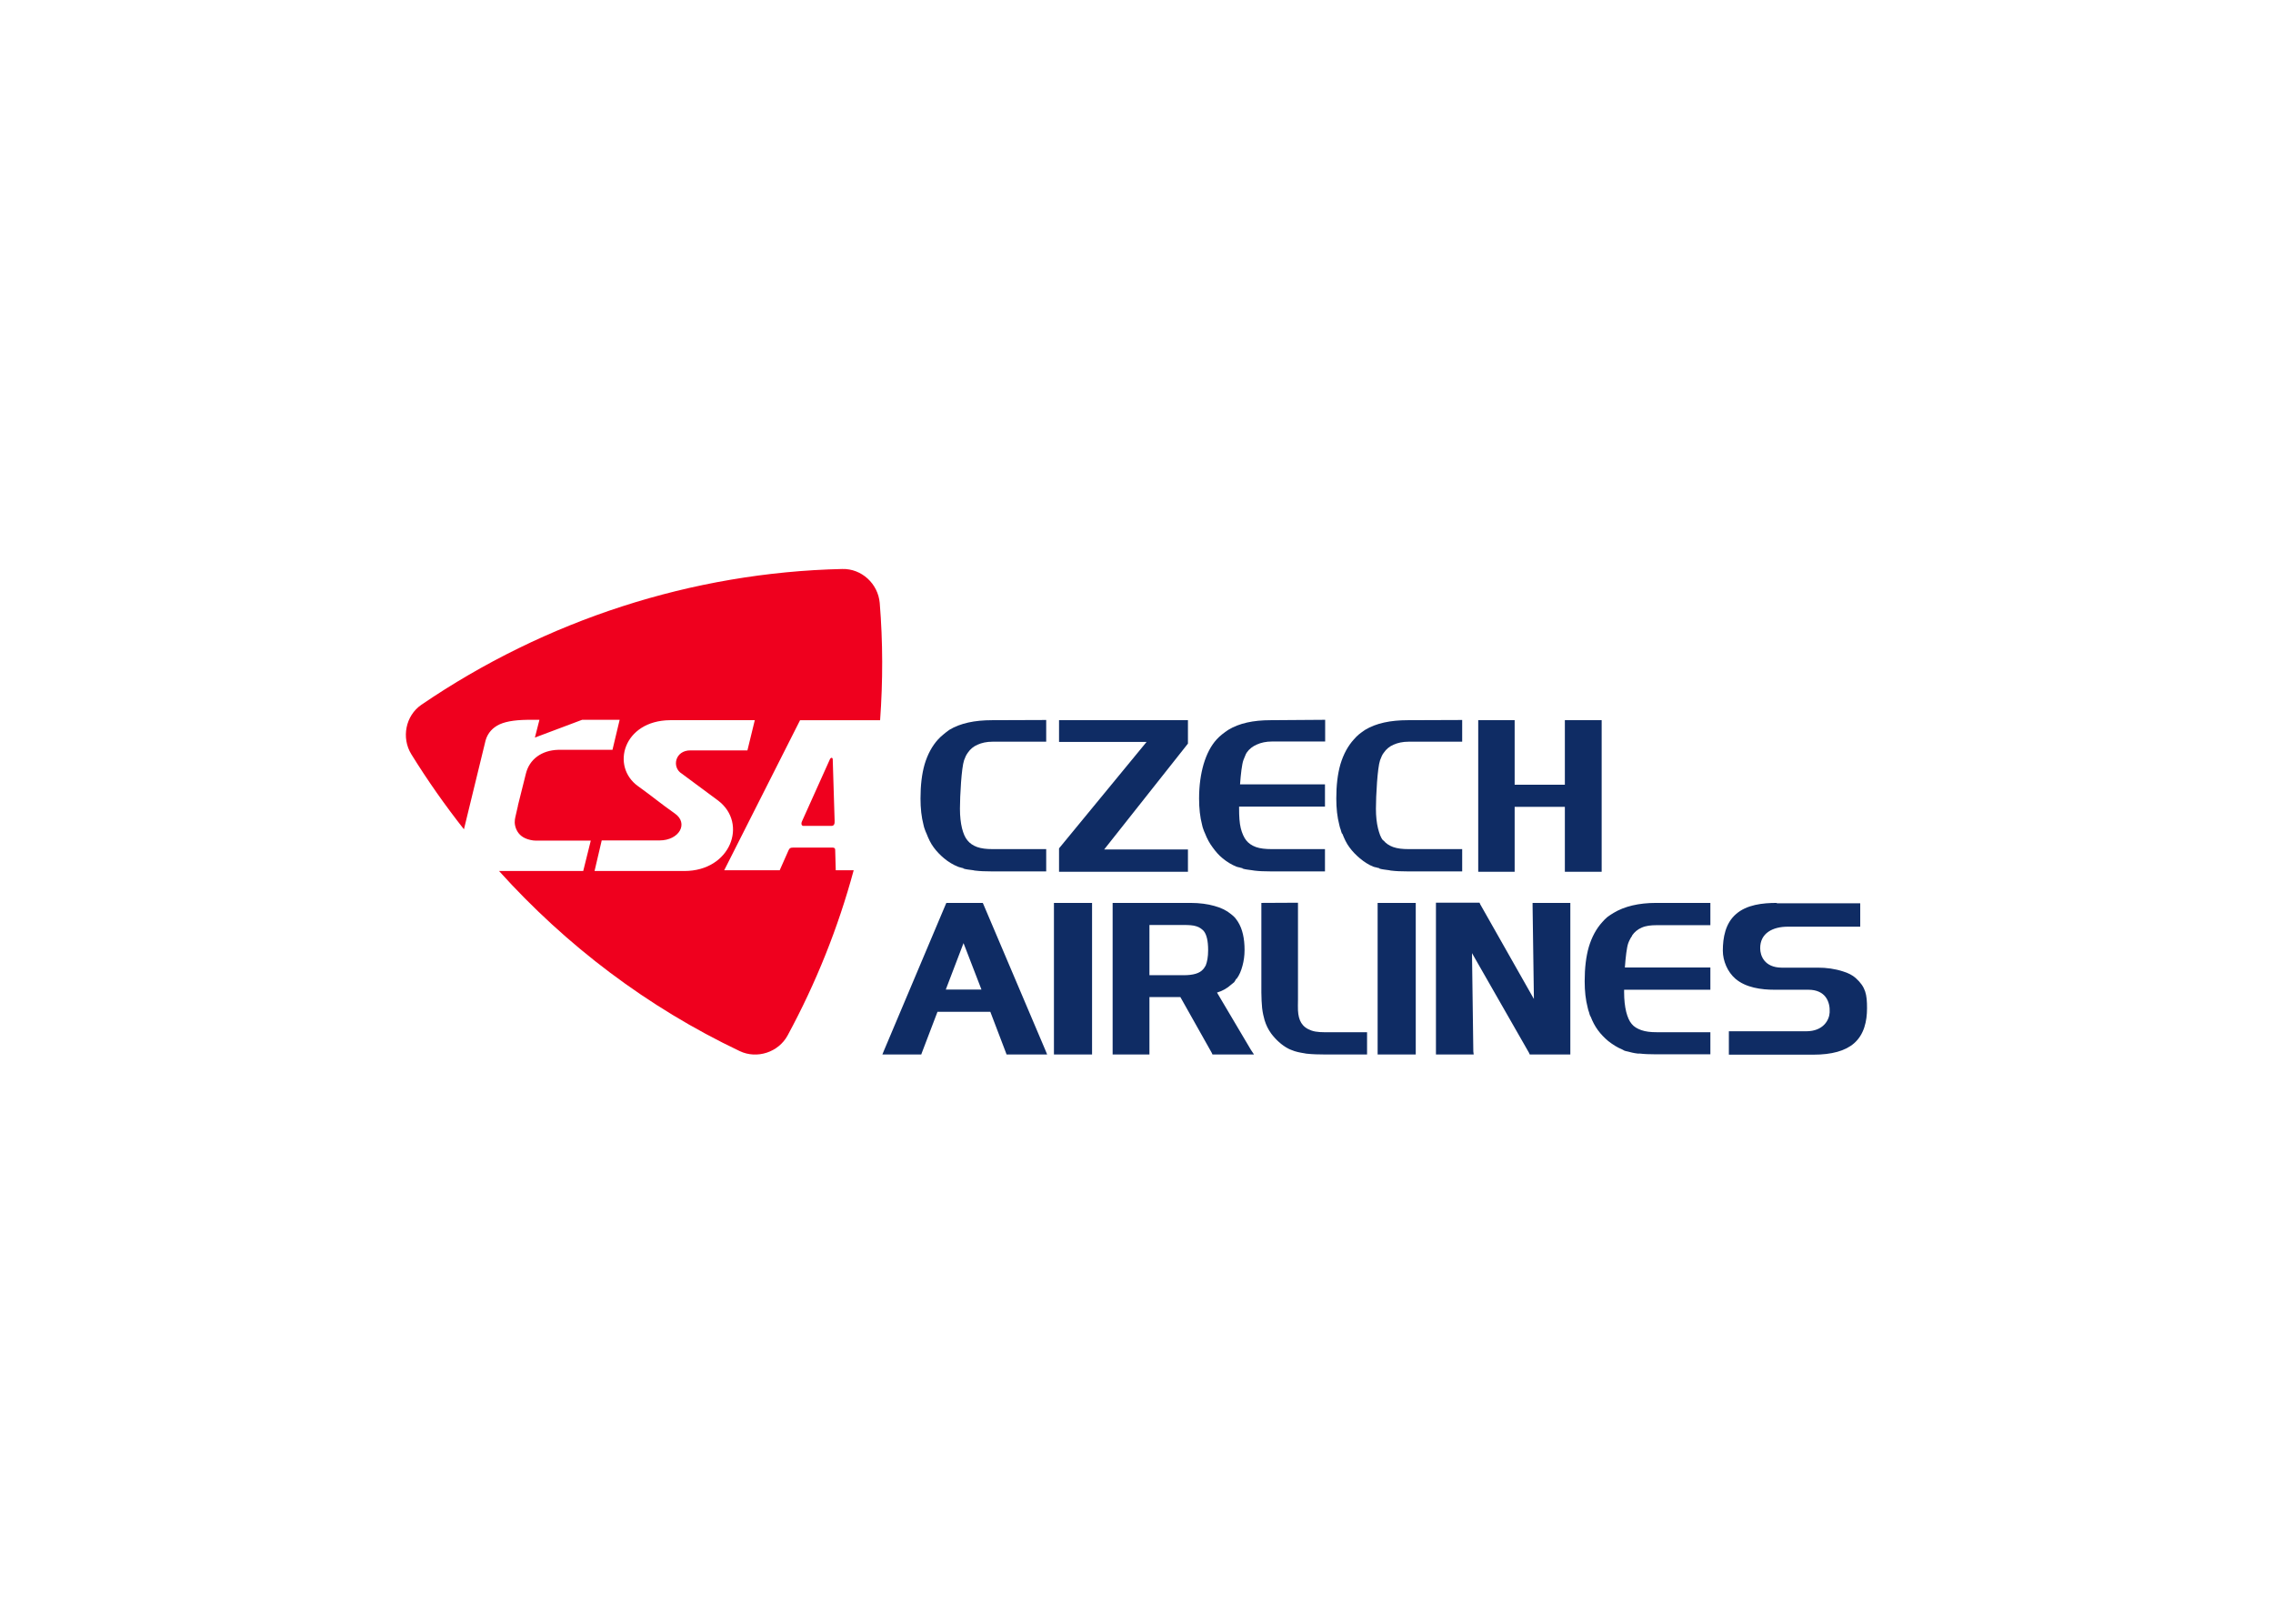 <svg clip-rule="evenodd" fill-rule="evenodd" stroke-linejoin="round" stroke-miterlimit="1.414" viewBox="0 0 560 400" xmlns="http://www.w3.org/2000/svg"><g transform="matrix(.465 0 0 .465 -41.707 -99.121)"><path d="m615.3 594.7c-9.2 0-16.8 1.6-22.6 5.1-1.1.7-2.1 1.6-3.1 2.4s-2 1.7-2.9 2.7c-3.1 3.4-5.5 7.8-7.1 13.1-1.5 5.2-2.2 11.2-2.2 18.2 0 5.2.5 9.8 1.6 14 .2.9.4 1.7.7 2.4.2.8.6 1.4.9 2.2 1 2.6 2.2 5.2 3.8 7.3 1.6 2.2 3.5 4.1 5.5 5.8 2.3 1.9 4.8 3.4 7.3 4.4.5.2.8.3 1.3.4.5.2 1.1.3 1.6.4v.2c1.5.5 3.3.6 5.3.9.4.1.7.2 1.1.2 2.4.3 5.2.4 8.2.4h29.3v-11.8h-28.4c-3.3 0-5.9-.3-8.2-1.1-2.2-.8-3.9-2-5.1-3.5-1.3-1.5-2.2-3.7-2.9-6.4-.7-2.9-1.1-6.3-1.1-10.4 0-6.8.8-21.7 2.2-25.7.3-.7.6-1.5.9-2.2s.8-1.3 1.1-1.8c1.3-1.9 3-3.3 5.1-4.2 2.2-1 4.8-1.6 8-1.6h28.4v-11.5zm35.5 0v11.5h46.4l-46.4 56.4v12.4h68.3v-11.8h-44.4l44.4-56.1v-12.4zm112.1 0c-9.2 0-16.6 1.6-22.4 5.1-1.1.7-2.3 1.6-3.3 2.4s-2 1.7-2.9 2.7c-3.1 3.4-5.3 7.8-6.9 13.1-1.5 5.2-2.4 11.2-2.4 18.2 0 5.2.5 9.8 1.6 14 .2.9.4 1.7.7 2.4.2.8.6 1.4.9 2.2 1 2.6 2.4 5.2 4 7.3 1.6 2.2 3.2 4.1 5.3 5.8 2.3 1.9 4.8 3.4 7.3 4.4.5.2 1.1.3 1.6.4.5.2 1.1.3 1.6.4v.2c1.5.5 3.1.6 5.1.9.4.1 1 .2 1.3.2 2.4.3 5.2.4 8.2.4h29.1v-11.8h-28.2c-3.3 0-6.2-.3-8.4-1.1s-3.9-2-5.1-3.5-2.2-3.7-2.9-6.4c-.7-2.9-.9-6.3-.9-10.4v-1.1h45.5v-11.8h-45c.4-5.5 1-10.7 1.8-12.9.3-.7.6-1.5.9-2.2s.5-1.3.9-1.8c1.3-1.9 3.2-3.3 5.3-4.2 2.2-1 4.9-1.6 8-1.6h28.2v-11.5zm72.7 0c-9.2 0-16.8 1.6-22.6 5.1-1.1.7-2.3 1.6-3.3 2.4s-1.8 1.7-2.7 2.7c-3.1 3.4-5.5 7.8-7.1 13.1-1.5 5.2-2.2 11.2-2.2 18.2 0 5.2.5 9.8 1.6 14 .2.9.4 1.7.7 2.4.2.8.4 1.4.7 2.2h.2c1 2.6 2.2 5.2 3.8 7.3 1.6 2.2 3.5 4.1 5.5 5.8 2.3 1.9 4.6 3.4 7.1 4.4.5.2 1.1.3 1.6.4.5.2 1.1.3 1.6.4v.2c1.5.5 3.4.6 5.3.9.4.1.7.2 1.1.2 2.4.3 5.2.4 8.2.4h29.3v-11.8h-28.4c-3.3 0-5.9-.3-8.2-1.1-2.2-.8-3.9-2-5.1-3.5h-.2c-1.3-1.5-2-3.7-2.7-6.4-.7-2.9-1.1-6.3-1.1-10.4 0-6.8.8-21.7 2.2-25.7.3-.7.6-1.5.9-2.2s.7-1.3 1.1-1.8c1.3-1.9 3-3.3 5.1-4.2 2.2-1 4.9-1.6 8-1.6h28.4v-11.5zm37.3 0v80.3h19.3v-34.4h26.6v34.4h19.5v-80.3h-19.5v34.2h-26.6v-32.6-1.6zm-281.8 96.8-.4.9-32.6 77.2-.9 2.2h20.6l.4-1.1 8.2-21.5h28l8.2 21.5.4 1.1h21.5l-.9-2.2-32.8-77.2-.4-.9h-18.2zm57 0v80.3h20.2v-80.3zm31.1 0v80.3h19.5v-30.4h16.4l16.6 29.5.4.9h22l-1.6-2.4-18-30.4c3-.9 5.4-2.3 7.5-4.2.5-.5 1.1-.8 1.6-1.3.4-.5.7-1.2 1.1-1.8h.2c1.5-2 2.4-4.3 3.1-6.9s1.1-5.3 1.1-8.4c0-6-1.1-11.1-3.5-14.9-.5-.7-1-1.5-1.6-2.2s-1.3-1.2-2-1.8c-2.4-2-5.2-3.4-8.9-4.4-3.5-1-7.8-1.6-12.6-1.6h-39.9zm78.8 0v47.5c0 3.1.2 5.8.4 8.2.3 2.5.8 4.7 1.3 6.4.8 2.6 1.9 4.9 3.5 7.1 2.4 3.2 5.6 6.2 9.1 8 .5.3 1.1.5 1.6.7 2.3 1 4.6 1.4 7.1 1.8.4.1.9.2 1.3.2 2.7.3 5.9.4 9.5.4h22.2v-11.8h-20.6c-2.9 0-6.1.1-8.9-.9-5.1-1.8-6.8-5.4-7.1-10.6-.1-1.6 0-3.6 0-5.8v-51.3zm61.6 0v80.3h20.2v-80.3zm30.9 0v80.3h20l-.2-1.6-.7-52.1 30.2 52.8.4.9h21.5v-80.3h-20v1.6l.7 49.3-28.4-50.1-.4-.9h-21.6-1.5zm116.7 0c-9.2 0-16.8 1.8-22.6 5.3-1.1.7-2.3 1.4-3.3 2.2s-1.8 1.7-2.7 2.7c-3.1 3.4-5.5 7.8-7.1 13.1-1.5 5.2-2.2 11.2-2.2 18.2 0 5.2.5 9.8 1.6 14 .2.9.4 1.7.7 2.4.2.8.4 1.5.7 2.2h.2v.2c1 2.6 2.2 4.9 3.8 7.1s3.5 4.1 5.5 5.8c2.3 1.8 4.8 3.4 7.3 4.4.5.2.8.5 1.3.7s1.1.3 1.6.4c1.5.4 3.4.9 5.3 1.1.4.1.7 0 1.1 0 2.4.3 5.2.4 8.2.4h29.3v-11.7h-28.4c-3.3 0-5.9-.3-8.2-1.1-2.2-.8-3.9-1.8-5.1-3.3-1.3-1.5-2.2-3.7-2.9-6.4-.7-2.9-1.1-6.3-1.1-10.4v-1.3h45.7v-11.8h-45.3c.4-5.5 1-10.7 1.8-12.9.3-.7.5-1.3.9-2 .3-.6.7-1.3 1.1-1.8v-.2c1.3-1.9 3-3.3 5.1-4.2 2.2-1 4.9-1.3 8-1.3h28.4v-11.8zm63.9 0c-7.4 0-16 .9-21.7 6-5.5 4.8-6.9 12.3-6.9 19.3 0 5.4 2.5 11.3 6.7 14.9 5.5 4.7 13.7 5.8 20.6 5.8h18c9.2 0 11.6 6.5 11.3 12-.2 4.1-3.4 10-12.4 10h-41v12.4h44.8c9.7 0 16.9-2 21.5-6 5.4-4.7 6.9-11.8 6.9-18.6 0-7.3-.7-11.2-6-16-1.7-1.5-4-2.7-6.7-3.5-4.3-1.4-8.8-2-13.3-2h-19.3c-9.1-.1-11.3-6.4-11.3-10.2-.1-8.1 6.7-11.5 14.6-11.5h38.4v-12.4h-44.2zm-332.4 11.7h18.2c2.7 0 4.9.1 6.7.7 1.7.5 2.9 1.5 3.8 2.4 1.6 1.9 2.4 5.3 2.4 10.2 0 3.6-.5 6.2-1.3 8.2-.2.4-.5.8-.7 1.1s-.4.6-.7.9c-1.8 2.1-5.2 3.1-10.2 3.1h-18.2zm-98.5 9.6 9.5 24.6h-18.9z" fill="#0f2c64" fill-rule="nonzero"/><path d="m452.3 674.6h-47.6l3.8-16.2h30.6c10.5 0 15.6-9.1 8.1-14.3-7.3-5.1-12.1-9.2-19.4-14.4-14.7-10.5-7.8-34.8 16.9-35h44.9l-3.9 16h-30.1c-8.3-.1-10.1 9-4.7 12.3l19.3 14.3c15.9 12.1 6.6 37.3-17.9 37.3zm54.7 87.1c-4.8 8.9-16.2 12.7-25.4 8.3-48.8-23.2-91.8-55.8-127.5-95.4h44.6l4-16.1h-28.2c-.8 0-1.6 0-2.4-.1-4.2-.6-6.7-2.3-8.1-4.5s-1.8-4.6-1.5-6.6c0-.5 1.5-6.6 1.6-7.2v-.2l4.2-16.8c1.9-7.8 8.4-12.4 17-12.7h28.9l3.8-15.9h-19.9l-25 9.4 2.4-9.4h-3.5c-8-.1-13.6.6-17.6 2.4-3.6 1.7-6.2 4.4-7.4 8.4l-11.5 47.2c-10-12.7-19.3-25.9-27.9-39.8-5.3-8.6-3.1-20.4 5.4-26.2 65.7-44.8 143.4-70.1 222.9-71.9 10.3-.3 19 7.8 19.9 18 1.7 20.7 1.7 41.4.2 62.1h-42.4l-40.2 79.5h29.4l4.7-10.6c.5-1.1 1-1.4 2.3-1.4h21.1c.4 0 1.3.1 1.3 1.2l.3 10.8h9.5c-8.2 30.4-20 59.8-35 87.5zm24.9-113.7-1-32.5c0-1.1-1-1.2-1.5-.1l-14.8 32.9c-.6 1.3-.2 2.5.9 2.4h14.9c1.2-.1 1.6-1.1 1.5-2.7z" fill="#ef001e"/></g></svg>